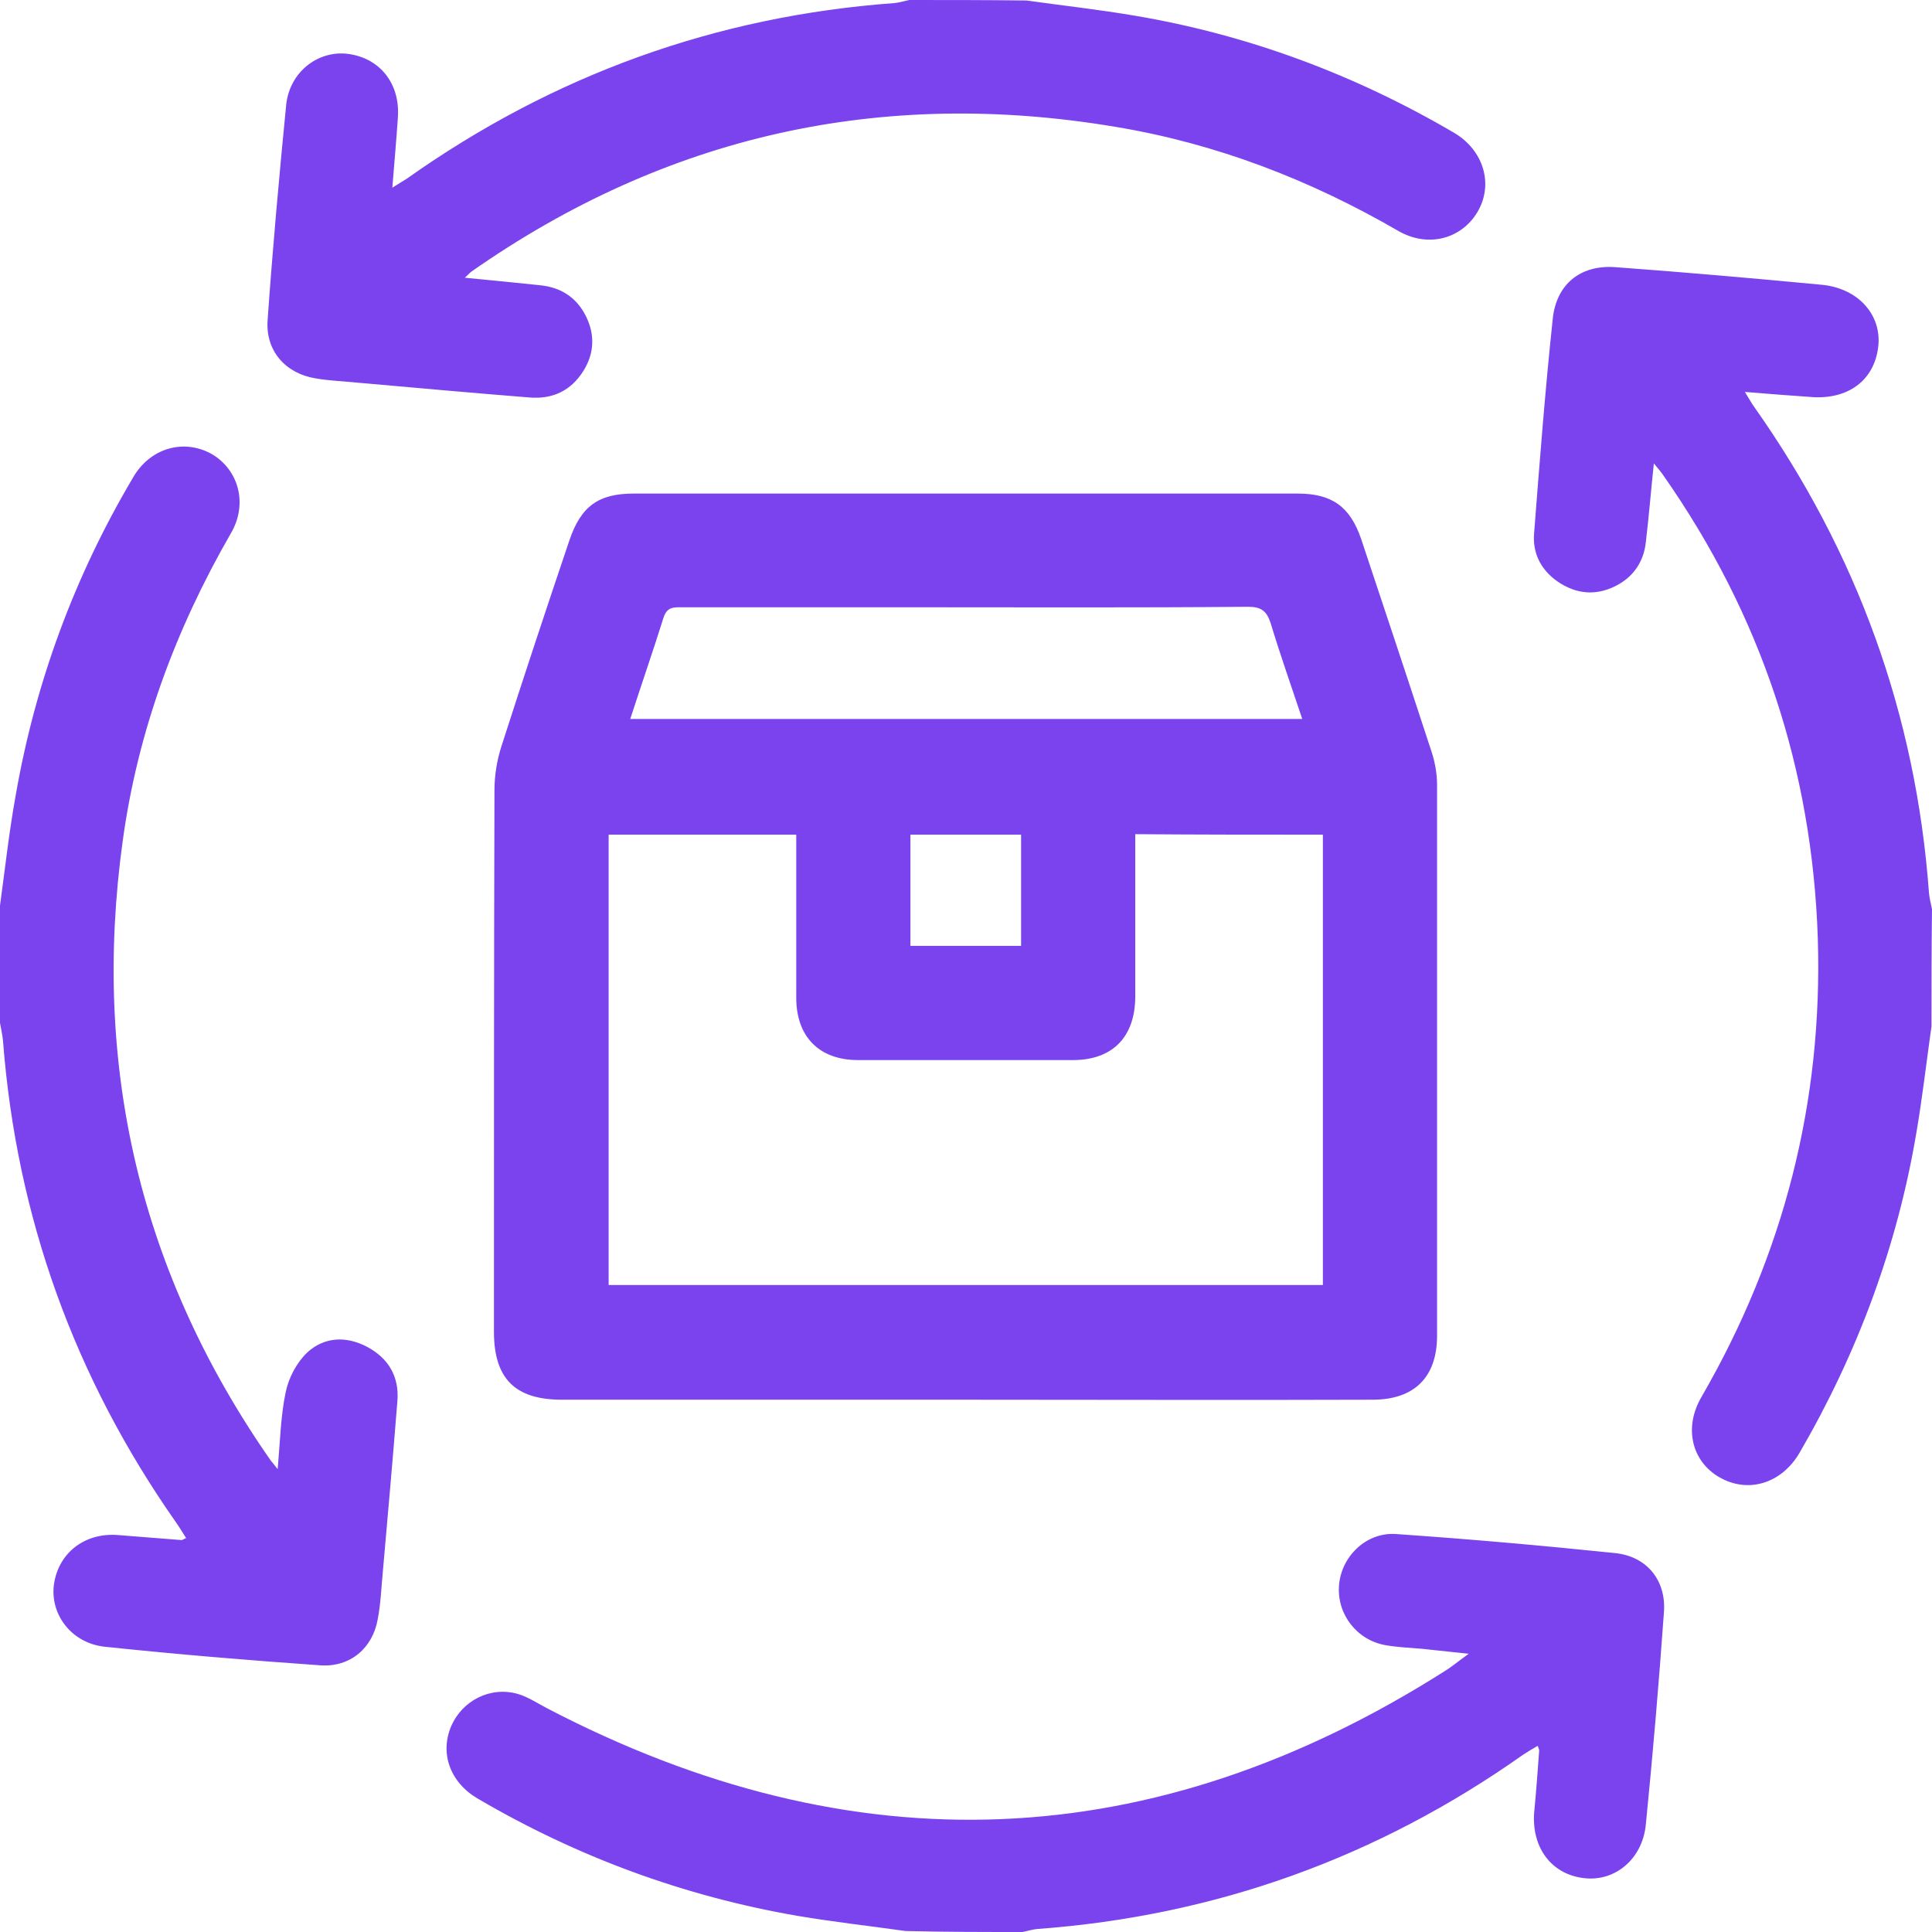 <svg width="72" height="72" viewBox="0 0 72 72" fill="none" xmlns="http://www.w3.org/2000/svg">
<g clip-path="url(#clip0_158_599)">
<path d="M71.981 38.25C71.794 39.562 71.644 40.894 71.419 42.206C70.707 46.444 69.226 50.419 67.07 54.131C66.395 55.294 65.139 55.669 64.071 55.05C63.04 54.45 62.74 53.194 63.415 52.05C66.47 46.763 67.932 41.081 67.745 34.987C67.539 28.669 65.627 22.913 61.99 17.719C61.915 17.606 61.821 17.494 61.634 17.269C61.522 18.337 61.447 19.275 61.334 20.212C61.259 20.906 60.903 21.45 60.303 21.788C59.591 22.181 58.878 22.181 58.166 21.75C57.472 21.319 57.098 20.663 57.173 19.856C57.379 17.194 57.585 14.531 57.866 11.887C57.997 10.594 58.897 9.863 60.191 9.956C62.759 10.144 65.327 10.369 67.895 10.613C69.263 10.744 70.144 11.756 69.994 12.938C69.844 14.175 68.87 14.906 67.482 14.794C66.695 14.738 65.908 14.681 65.027 14.606C65.177 14.85 65.27 15.019 65.364 15.15C69.207 20.587 71.4 26.625 71.888 33.281C71.906 33.487 71.963 33.694 72 33.881C71.981 35.344 71.981 36.788 71.981 38.25ZM38.109 72C38.296 71.963 38.465 71.906 38.652 71.888C45.307 71.4 51.343 69.225 56.779 65.381C56.948 65.269 57.116 65.175 57.304 65.062C57.341 65.156 57.36 65.194 57.36 65.25C57.304 66.019 57.248 66.787 57.173 67.556C57.079 68.869 57.829 69.862 59.047 69.994C60.172 70.125 61.203 69.3 61.334 68.006C61.596 65.381 61.821 62.737 62.009 60.094C62.103 58.913 61.39 58.013 60.209 57.881C57.491 57.6 54.755 57.356 52.018 57.169C50.912 57.094 49.974 58.013 49.9 59.1C49.825 60.15 50.556 61.125 51.643 61.312C52.074 61.388 52.524 61.406 52.974 61.444C53.499 61.5 54.042 61.556 54.736 61.631C54.342 61.913 54.098 62.119 53.855 62.269C42.964 69.188 31.792 69.619 20.376 63.656C20.02 63.469 19.682 63.244 19.308 63.131C18.276 62.831 17.227 63.375 16.814 64.331C16.383 65.344 16.777 66.431 17.808 67.031C21.519 69.206 25.493 70.669 29.73 71.4C31.061 71.625 32.41 71.775 33.741 71.963C35.203 72 36.647 72 38.109 72ZM33.891 0C33.704 0.037 33.535 0.094 33.348 0.113C26.674 0.6 20.62 2.794 15.165 6.656C15.015 6.75 14.865 6.844 14.621 6.994C14.696 6.056 14.771 5.231 14.827 4.388C14.921 3.112 14.153 2.156 12.953 2.006C11.847 1.875 10.797 2.681 10.666 3.9C10.403 6.581 10.16 9.262 9.972 11.944C9.897 13.069 10.629 13.912 11.753 14.1C12.297 14.194 12.878 14.213 13.421 14.269C15.521 14.456 17.62 14.644 19.72 14.812C20.582 14.887 21.276 14.569 21.744 13.819C22.175 13.125 22.175 12.394 21.782 11.681C21.426 11.044 20.863 10.706 20.132 10.631C19.233 10.537 18.314 10.444 17.32 10.35C17.471 10.219 17.508 10.162 17.564 10.125C24.819 5.044 32.841 3.263 41.558 4.725C45.307 5.344 48.812 6.694 52.111 8.606C53.217 9.244 54.455 8.906 55.054 7.912C55.673 6.881 55.298 5.606 54.192 4.95C50.481 2.775 46.507 1.294 42.27 0.581C40.939 0.356 39.59 0.206 38.259 0.019C36.797 0 35.334 0 33.891 0ZM0 38.119C0.037 38.344 0.094 38.569 0.112 38.794C0.619 45.356 2.774 51.337 6.561 56.737C6.692 56.925 6.804 57.112 6.936 57.319C6.842 57.356 6.804 57.394 6.767 57.394C5.98 57.337 5.174 57.263 4.386 57.206C3.13 57.112 2.156 57.9 2.006 59.081C1.875 60.188 2.681 61.237 3.899 61.369C6.58 61.65 9.26 61.875 11.941 62.062C13.047 62.138 13.89 61.425 14.078 60.337C14.19 59.756 14.209 59.175 14.265 58.594C14.453 56.475 14.64 54.356 14.809 52.219C14.884 51.319 14.49 50.625 13.684 50.194C12.897 49.781 12.091 49.819 11.453 50.4C11.06 50.775 10.76 51.337 10.647 51.881C10.46 52.763 10.441 53.7 10.347 54.75C10.197 54.562 10.16 54.506 10.104 54.45C5.23 47.475 3.412 39.75 4.574 31.331C5.136 27.244 6.542 23.456 8.604 19.875C9.241 18.788 8.904 17.531 7.91 16.931C6.861 16.331 5.586 16.688 4.949 17.812C2.774 21.488 1.312 25.444 0.581 29.663C0.337 31.012 0.187 32.381 0 33.75C0 35.212 0 36.656 0 38.119ZM51.155 52.163C52.711 52.163 53.555 51.319 53.555 49.781C53.555 42.938 53.555 36.094 53.555 29.25C53.555 28.837 53.48 28.406 53.349 28.012C52.486 25.369 51.605 22.725 50.724 20.081C50.312 18.881 49.637 18.394 48.362 18.394C40.115 18.394 31.867 18.394 23.619 18.394C22.307 18.394 21.651 18.863 21.22 20.137C20.357 22.688 19.514 25.238 18.689 27.806C18.52 28.331 18.427 28.894 18.427 29.456C18.408 36.188 18.408 42.9 18.408 49.631C18.408 51.375 19.195 52.163 20.938 52.163C25.943 52.163 30.967 52.163 35.972 52.163C41.033 52.163 46.094 52.181 51.155 52.163ZM49.3 31.106C49.3 36.712 49.3 42.281 49.3 47.888C40.452 47.888 31.585 47.888 22.682 47.888C22.682 42.319 22.682 36.731 22.682 31.106C24.987 31.106 27.274 31.106 29.674 31.106C29.674 31.312 29.674 31.538 29.674 31.762C29.674 33.562 29.674 35.362 29.674 37.181C29.674 38.644 30.536 39.506 31.979 39.506C34.641 39.506 37.322 39.506 39.983 39.506C41.464 39.506 42.308 38.644 42.308 37.125C42.308 35.138 42.308 33.15 42.308 31.087C44.688 31.106 46.975 31.106 49.3 31.106ZM24.725 23.025C24.856 22.613 25.1 22.631 25.418 22.631C28.249 22.631 31.079 22.631 33.929 22.631C38.128 22.631 42.308 22.65 46.507 22.613C46.994 22.613 47.2 22.762 47.35 23.212C47.706 24.394 48.119 25.556 48.531 26.794C40.171 26.794 31.885 26.794 23.488 26.794C23.9 25.519 24.331 24.281 24.725 23.025ZM38.053 31.106C38.053 32.475 38.053 33.844 38.053 35.25C36.703 35.25 35.334 35.25 33.929 35.25C33.929 33.881 33.929 32.55 33.929 31.106C35.297 31.106 36.647 31.106 38.053 31.106Z" fill="#7A43EE"/>
</g>
<defs>
<clipPath id="clip0_158_599">
<rect width="72" height="72" fill="white"/>
</clipPath>
</defs>
</svg>
